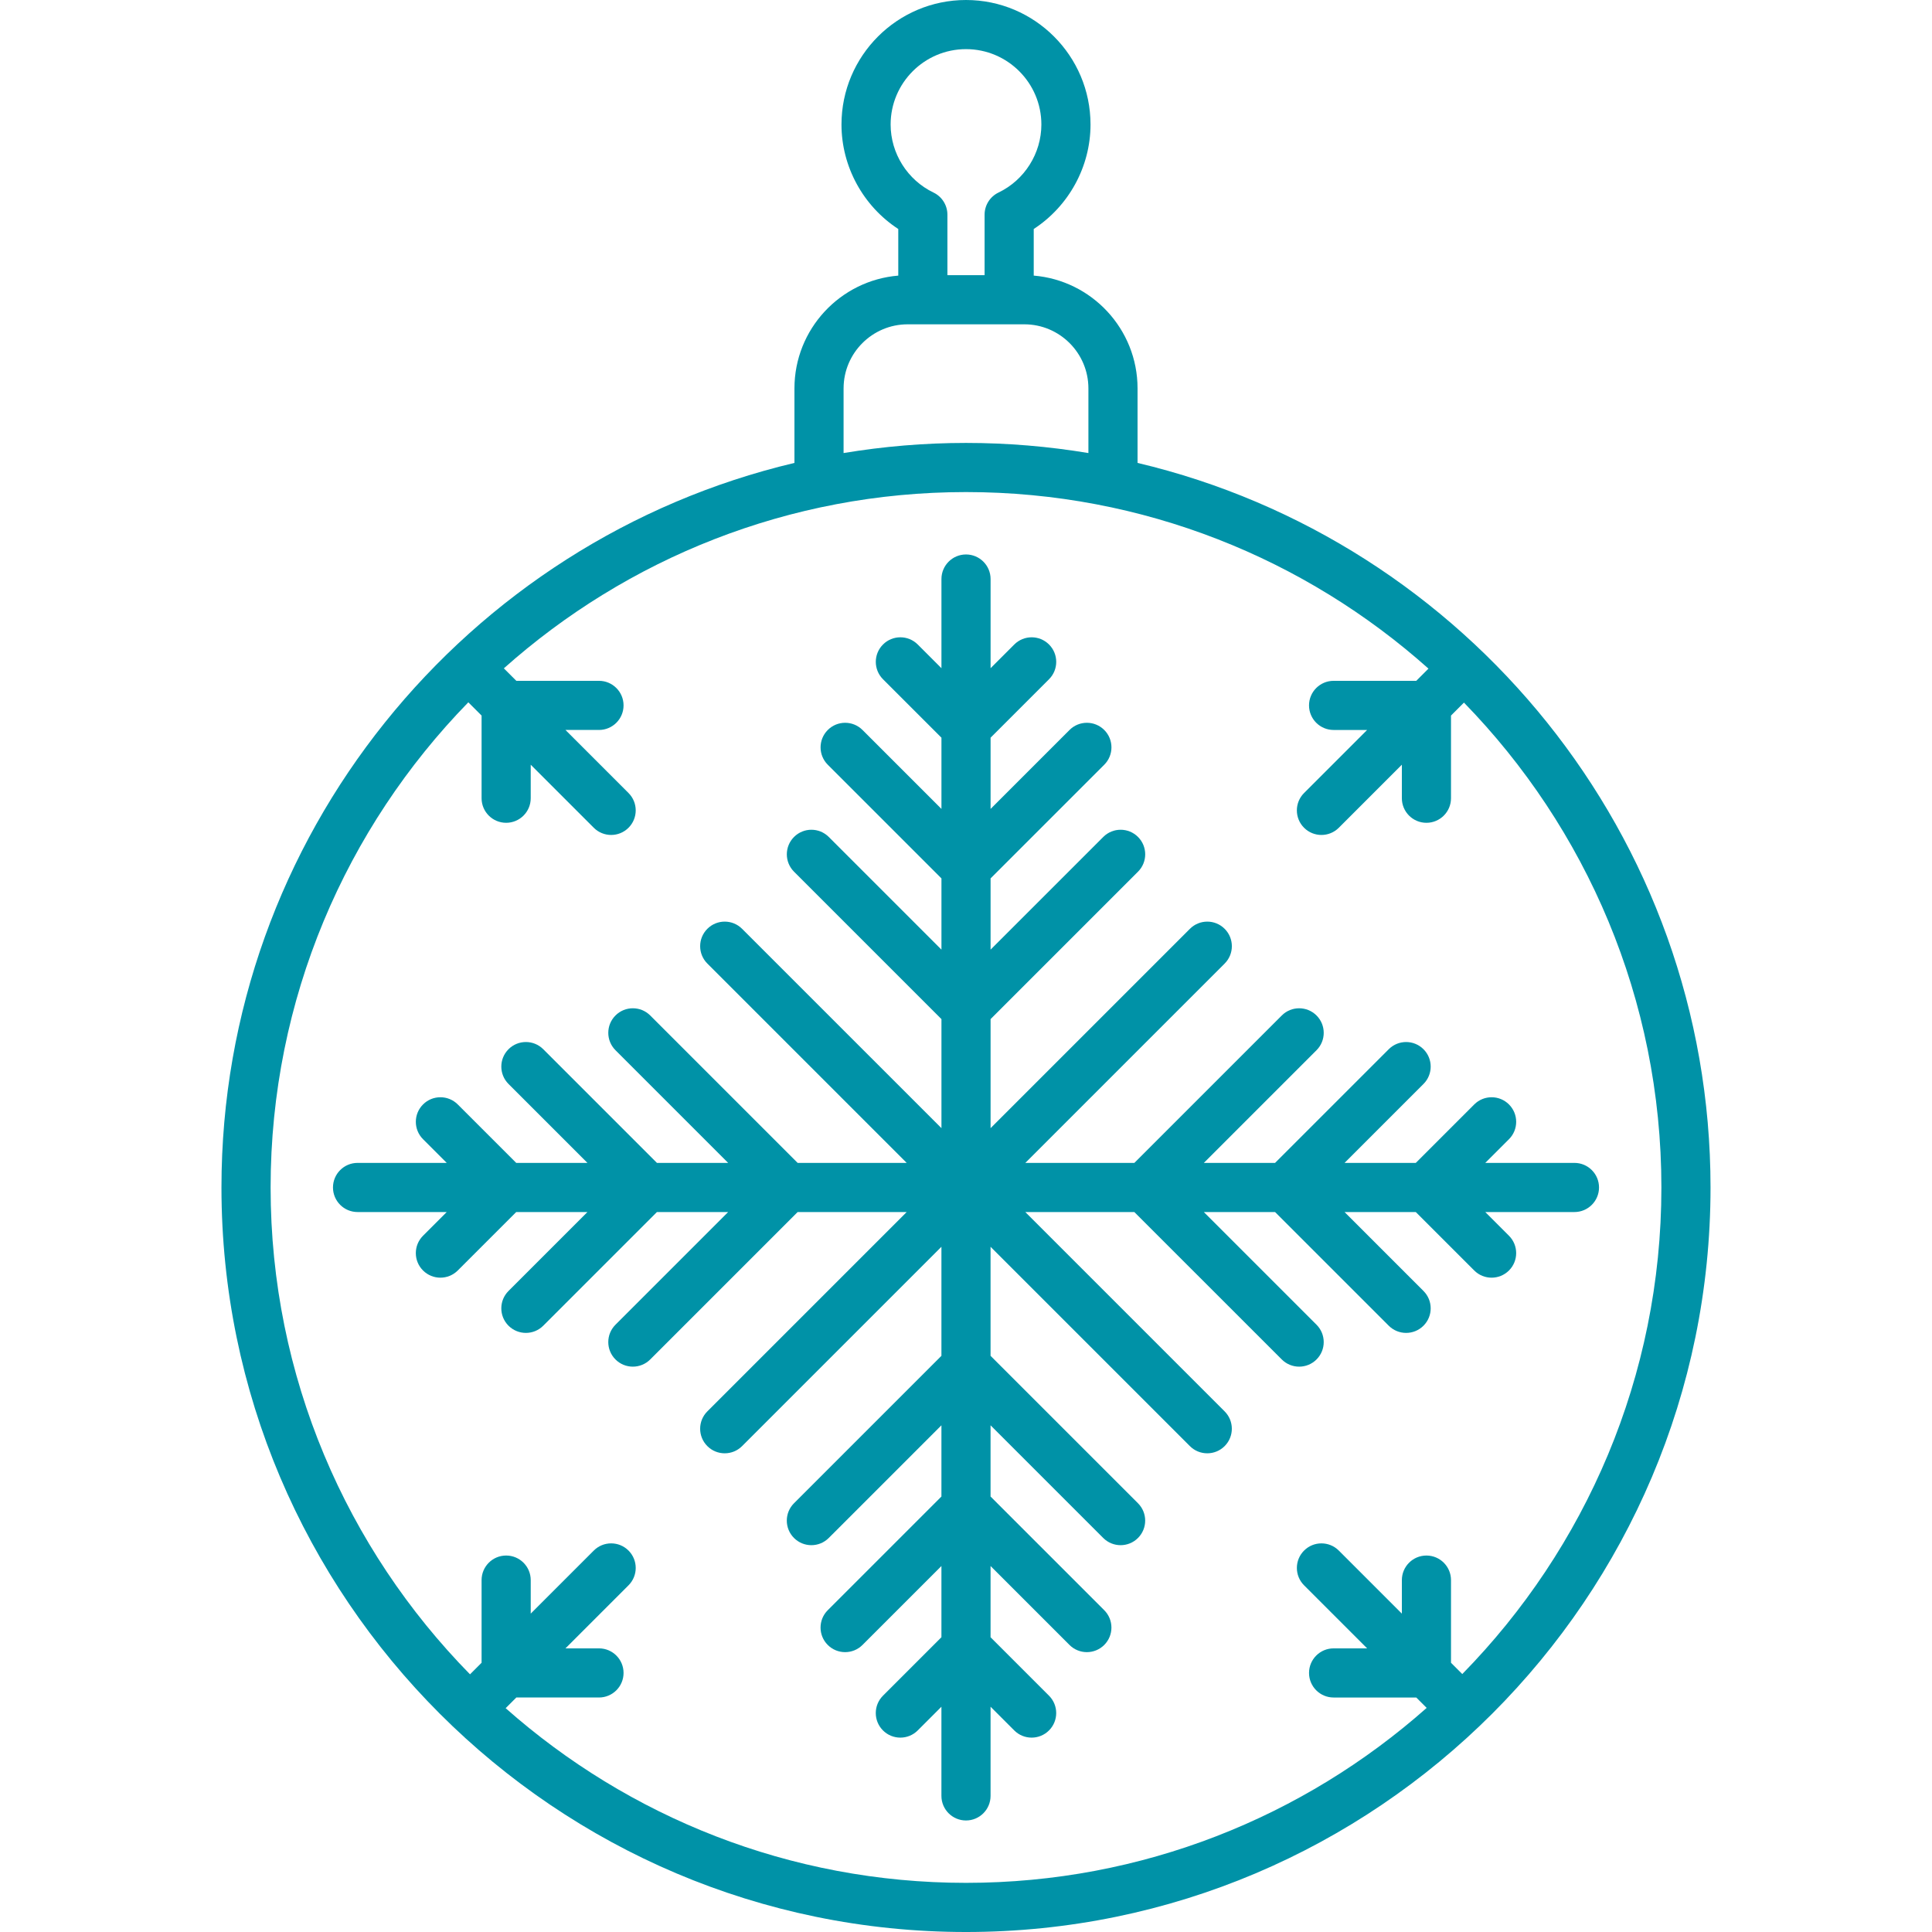 <?xml version="1.0"?>
<svg xmlns="http://www.w3.org/2000/svg" xmlns:xlink="http://www.w3.org/1999/xlink" version="1.1" id="Capa_1" x="0px" y="0px" viewBox="0 0 471.822 471.822" style="enable-background:new 0 0 471.822 471.822;" xml:space="preserve" width="512px" height="512px" class=""><g><g>
	<path d="M277.806,113.05V94.854c0-14.473-11.179-26.376-25.354-27.548V55.924c8.531-5.558,13.868-15.196,13.868-25.515   C266.32,13.641,252.679,0,235.911,0s-30.408,13.641-30.408,30.409c0,10.319,5.337,19.958,13.868,25.515v11.383   c-14.176,1.171-25.355,13.075-25.355,27.548v18.196c-80.129,18.97-139.931,91.102-139.931,176.946   c0,100.259,81.567,181.826,181.826,181.826s181.825-81.567,181.825-181.826C417.737,204.152,357.935,132.02,277.806,113.05z    M217.503,30.409c0-10.15,8.258-18.409,18.408-18.409s18.408,8.258,18.408,18.409c0,7.042-4.106,13.562-10.463,16.61   c-2.081,0.998-3.405,3.102-3.405,5.41v14.775h-9.08V52.429c0-2.309-1.324-4.412-3.405-5.41   C221.61,43.971,217.503,37.451,217.503,30.409z M206.016,94.854c0-8.63,7.021-15.651,15.65-15.651h28.489   c8.63,0,15.65,7.021,15.65,15.651v15.787c-9.73-1.616-19.713-2.471-29.895-2.471c-10.181,0-20.166,0.855-29.896,2.471V94.854z    M357.11,408.826l-2.754-2.754v-20.187c0-3.313-2.687-6-6-6s-6,2.687-6,6v8.187l-15.399-15.399c-2.342-2.343-6.143-2.343-8.484,0   c-2.344,2.343-2.344,6.142,0,8.485l15.399,15.399h-8.187c-3.313,0-6,2.687-6,6s2.687,6,6,6h20.187l2.54,2.539   c-29.981,26.567-69.385,42.725-112.499,42.725c-43.078,0-82.453-16.131-112.425-42.659l2.606-2.606h20.187c3.313,0,6-2.687,6-6   s-2.687-6-6-6h-8.187l15.399-15.399c2.344-2.343,2.344-6.142,0-8.485c-2.342-2.343-6.143-2.343-8.484,0l-15.399,15.399v-8.187   c0-3.313-2.687-6-6-6s-6,2.687-6,6v20.187l-2.826,2.826c-30.1-30.658-48.697-72.646-48.697-118.902   c0-46.044,18.428-87.859,48.285-118.48l3.237,3.237v20.187c0,3.313,2.687,6,6,6s6-2.687,6-6v-8.187l15.399,15.399   c1.171,1.171,2.707,1.757,4.242,1.757s3.071-0.586,4.242-1.757c2.344-2.343,2.344-6.142,0-8.485l-15.399-15.399h8.187   c3.313,0,6-2.687,6-6s-2.687-6-6-6h-20.187l-3.047-3.047c30.026-26.76,69.576-43.05,112.866-43.05   c43.325,0,82.906,16.317,112.94,43.117l-2.981,2.981h-20.187c-3.313,0-6,2.687-6,6s2.687,6,6,6h8.187l-15.399,15.399   c-2.344,2.343-2.344,6.142,0,8.485c1.171,1.171,2.707,1.757,4.242,1.757s3.071-0.586,4.242-1.757l15.399-15.399v8.187   c0,3.313,2.687,6,6,6s6-2.687,6-6v-20.187l3.166-3.166c29.816,30.615,48.215,72.4,48.215,118.409   C405.737,336.216,387.168,378.174,357.11,408.826z" data-original="#000000" class="active-path" data-old_color="#0092a7" fill="#0092a7"/>
	<path d="M384.504,283.996h-21.778l5.789-5.789c2.344-2.343,2.344-6.142,0.001-8.485c-2.343-2.342-6.143-2.344-8.485,0   l-14.275,14.274H328.36l19.276-19.276c2.344-2.343,2.344-6.142,0-8.485c-2.342-2.343-6.143-2.343-8.484,0l-27.762,27.761h-17.395   l27.518-27.518c2.344-2.343,2.344-6.142,0-8.485c-2.342-2.343-6.143-2.343-8.484,0l-36.004,36.003h-26.628l48.68-48.681   c2.344-2.343,2.344-6.142,0-8.485c-2.342-2.343-6.143-2.343-8.484,0l-48.681,48.681v-26.629l36.003-36.003   c2.344-2.343,2.344-6.142,0-8.485c-2.341-2.343-6.142-2.343-8.484,0l-27.519,27.518v-17.395l27.761-27.761   c2.344-2.343,2.344-6.142,0-8.485c-2.342-2.343-6.143-2.343-8.484,0l-19.276,19.276v-17.395l14.274-14.274   c2.343-2.343,2.343-6.142-0.001-8.485c-2.342-2.343-6.142-2.343-8.485,0l-5.788,5.789v-21.777c0-3.313-2.687-6-6-6s-6,2.687-6,6   v21.777l-5.788-5.789c-2.343-2.343-6.143-2.344-8.485,0c-2.344,2.343-2.344,6.142-0.001,8.485l14.274,14.274v17.395l-19.276-19.276   c-2.342-2.343-6.143-2.343-8.484,0c-2.344,2.343-2.344,6.142,0,8.485l27.761,27.761v17.395l-27.519-27.518   c-2.342-2.343-6.143-2.343-8.484,0c-2.344,2.343-2.344,6.142,0,8.485l36.003,36.003v26.629L181.23,226.83   c-2.342-2.343-6.143-2.343-8.484,0c-2.344,2.343-2.344,6.142,0,8.485l48.681,48.681h-26.629l-36.004-36.003   c-2.342-2.343-6.143-2.343-8.484,0c-2.344,2.343-2.344,6.142,0,8.485l27.518,27.518h-17.395l-27.762-27.761   c-2.342-2.343-6.143-2.343-8.484,0c-2.344,2.343-2.344,6.142,0,8.485l19.276,19.276h-17.395l-14.274-14.274   c-2.342-2.343-6.143-2.343-8.484,0c-2.344,2.343-2.344,6.142,0,8.485l5.788,5.789H87.319c-3.313,0-6,2.687-6,6s2.687,6,6,6h21.778   l-5.788,5.789c-2.344,2.343-2.344,6.142,0,8.485c1.171,1.171,2.707,1.757,4.242,1.757s3.071-0.586,4.242-1.757l14.274-14.274   h17.395l-19.276,19.276c-2.344,2.343-2.344,6.142,0,8.485c1.171,1.171,2.707,1.757,4.242,1.757s3.071-0.586,4.242-1.757   l27.762-27.761h17.395l-27.518,27.518c-2.344,2.343-2.344,6.142,0,8.485c1.171,1.171,2.707,1.757,4.242,1.757   s3.071-0.586,4.242-1.757l36.004-36.003h26.629l-48.681,48.681c-2.344,2.343-2.344,6.142,0,8.485   c1.171,1.172,2.706,1.757,4.242,1.757c1.535,0,3.071-0.586,4.242-1.757l48.682-48.681v26.629l-36.003,36.003   c-2.344,2.343-2.344,6.142,0,8.485c2.342,2.343,6.143,2.343,8.484,0l27.519-27.518v17.395l-27.761,27.761   c-2.344,2.343-2.344,6.142,0,8.485c2.342,2.343,6.143,2.343,8.484,0l19.276-19.276v17.395l-14.274,14.274   c-2.343,2.343-2.343,6.142,0.001,8.485c2.342,2.343,6.142,2.343,8.485,0l5.788-5.789v21.777c0,3.313,2.687,6,6,6s6-2.687,6-6   v-21.777l5.788,5.789c1.172,1.172,2.707,1.757,4.243,1.757c1.535,0,3.071-0.586,4.242-1.757c2.344-2.343,2.344-6.142,0.001-8.485   l-14.274-14.274v-17.395l19.276,19.276c1.171,1.171,2.707,1.757,4.242,1.757s3.071-0.586,4.242-1.757   c2.344-2.343,2.344-6.142,0-8.485l-27.761-27.761v-17.395l27.519,27.518c1.171,1.171,2.707,1.757,4.242,1.757   s3.071-0.586,4.242-1.757c2.344-2.343,2.344-6.142,0-8.485l-36.003-36.003v-26.629l48.681,48.681   c1.171,1.172,2.706,1.757,4.242,1.757c1.535,0,3.071-0.586,4.242-1.757c2.344-2.343,2.344-6.142,0-8.485l-48.68-48.681h26.628   L313.029,332c1.171,1.171,2.707,1.757,4.242,1.757s3.071-0.586,4.242-1.757c2.344-2.343,2.344-6.142,0-8.485l-27.518-27.518h17.395   l27.762,27.761c1.171,1.171,2.707,1.757,4.242,1.757s3.071-0.586,4.242-1.757c2.344-2.343,2.344-6.142,0-8.485l-19.276-19.276   h17.395l14.275,14.274c1.171,1.172,2.707,1.757,4.242,1.757s3.071-0.586,4.243-1.757c2.343-2.343,2.343-6.143-0.001-8.485   l-5.789-5.789h21.778c3.313,0,6-2.687,6-6S387.818,283.996,384.504,283.996z" data-original="#000000" class="active-path" data-old_color="#0092a7" fill="#0092a7"/>
</g></g> </svg>

